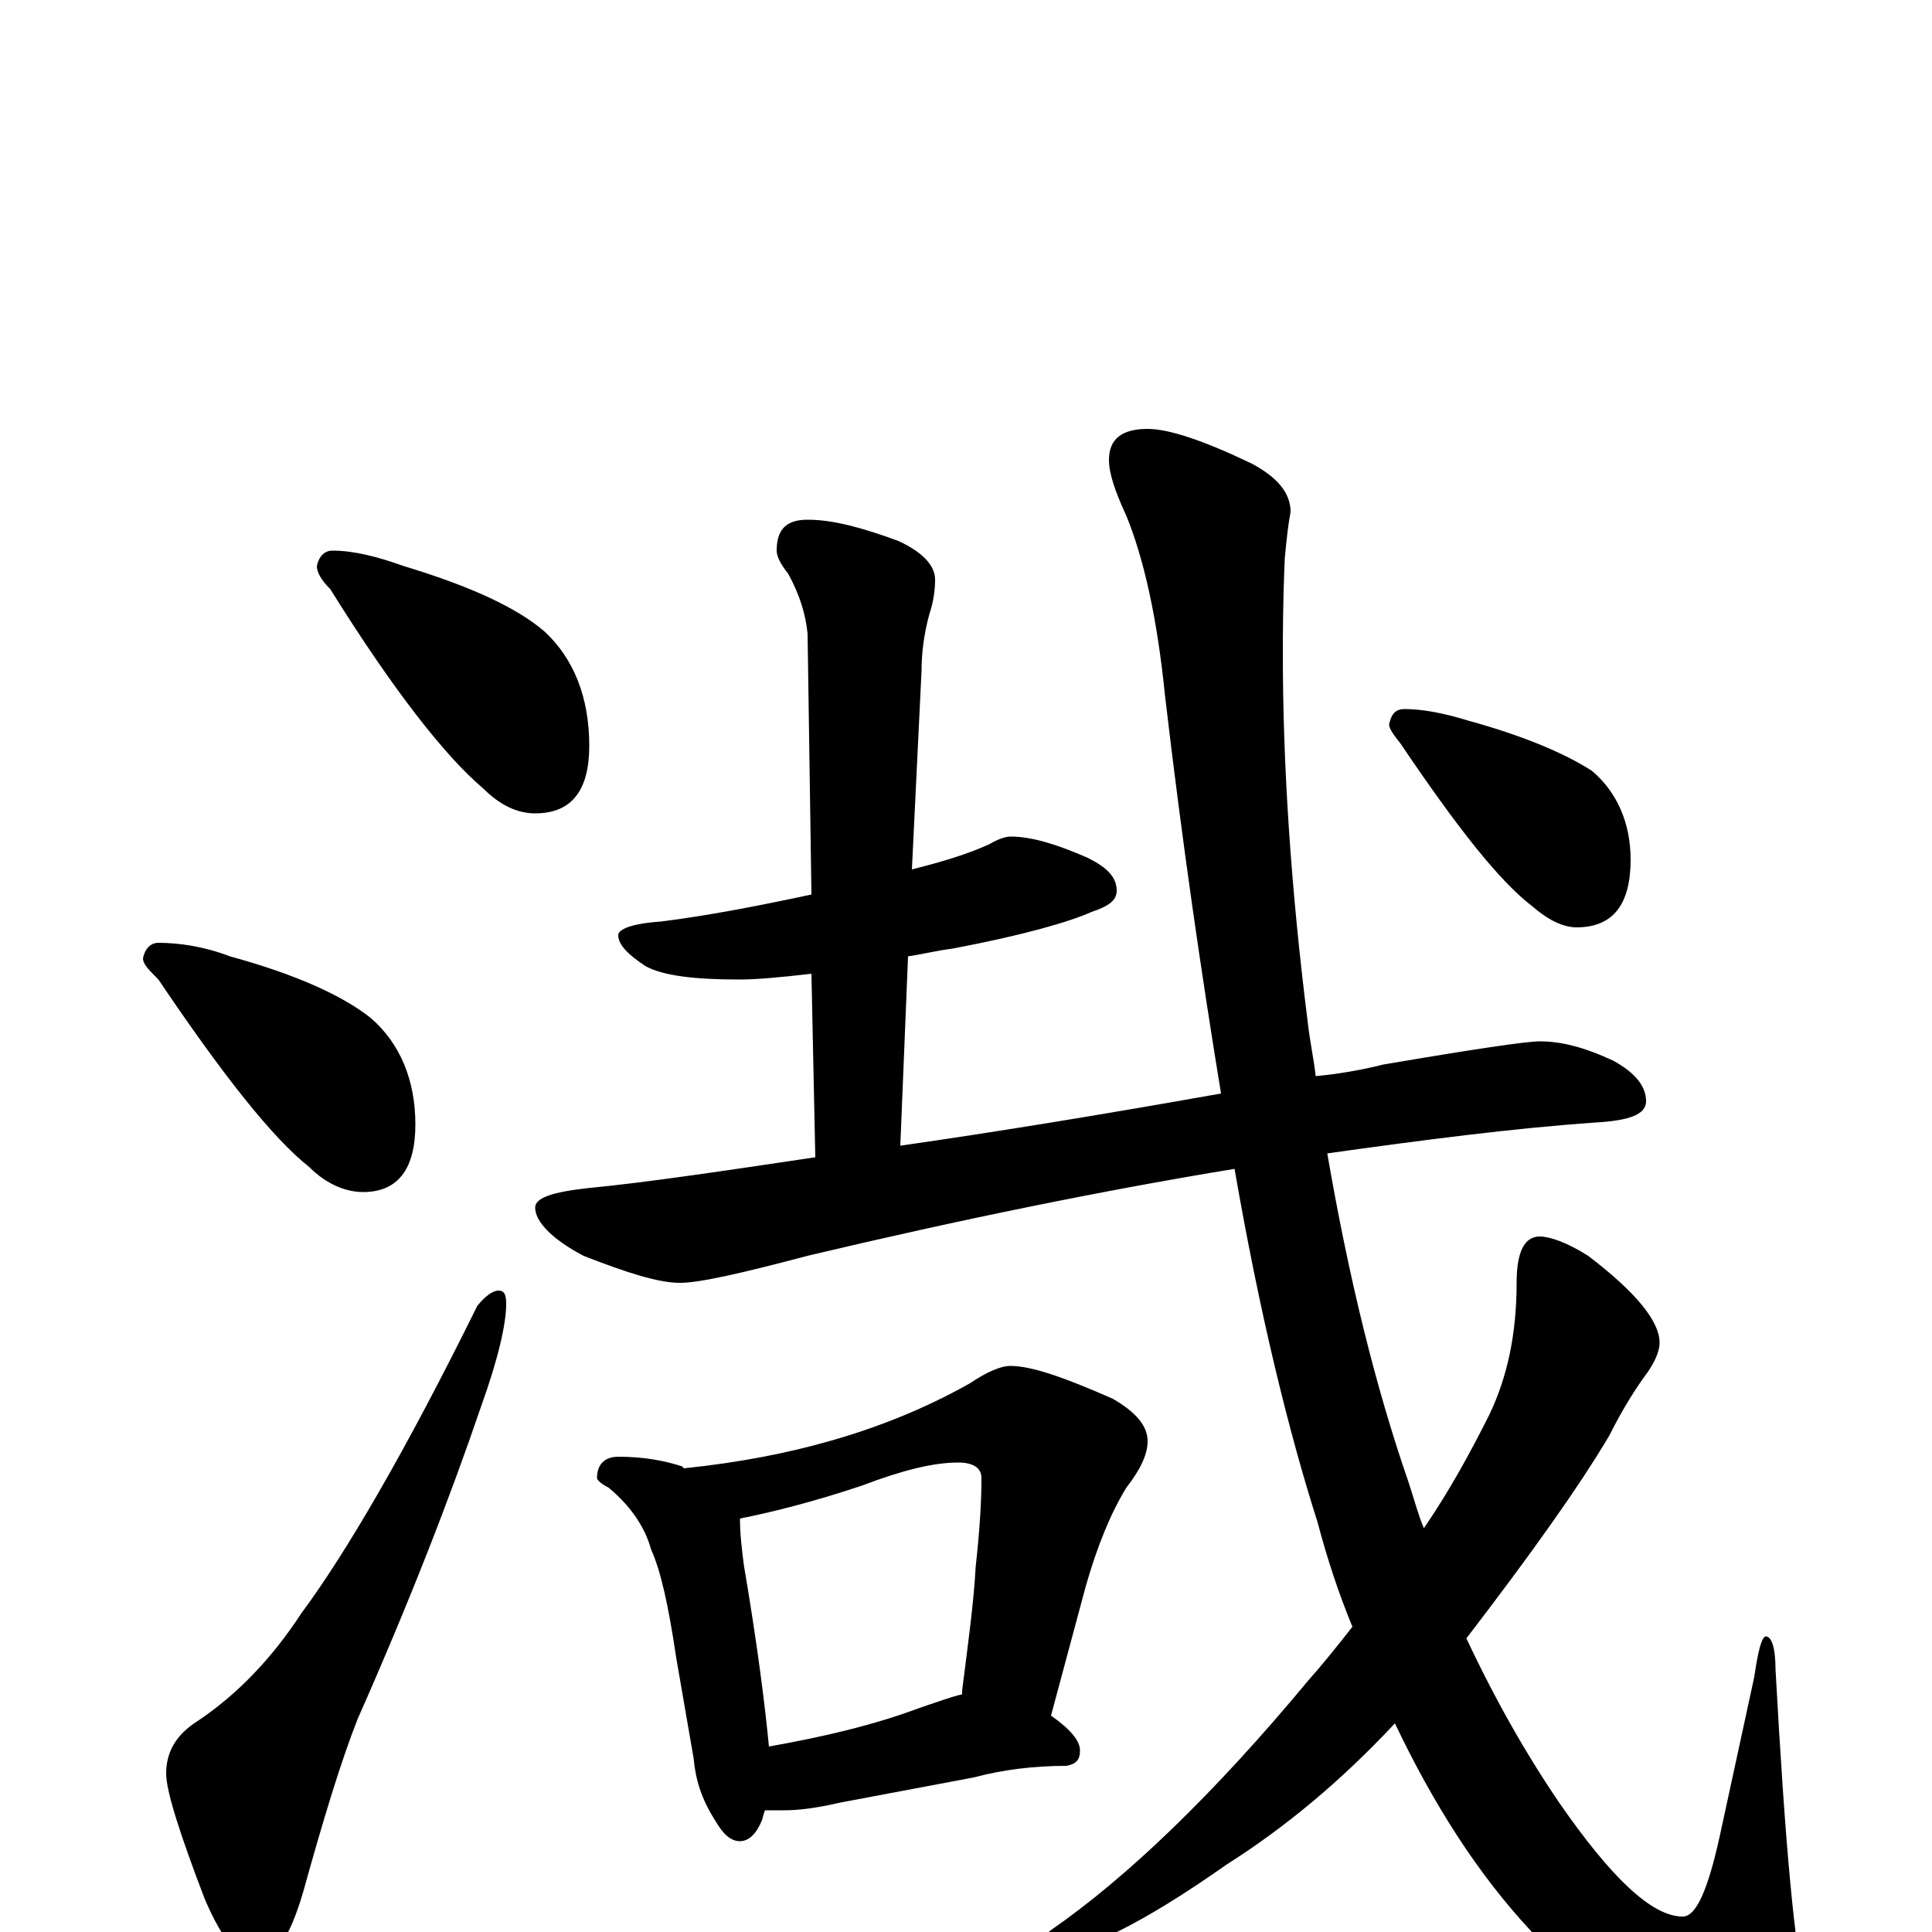 <?xml version="1.0" encoding="utf-8" ?>
<!DOCTYPE svg PUBLIC "-//W3C//DTD SVG 1.1//EN" "http://www.w3.org/Graphics/SVG/1.1/DTD/svg11.dtd">
<svg version="1.1" id="Layer_1" xmlns="http://www.w3.org/2000/svg" xmlns:xlink="http://www.w3.org/1999/xlink" x="0px" y="145px" width="1000px" height="1000px" viewBox="0 0 1000 1000" enable-background="new 0 0 1000 1000" xml:space="preserve">
<g id="Layer_1">
<path id="glyph" transform="matrix(1 0 0 -1 0 1000)" d="M172,715C183,715 195,712 209,707C242,697 267,686 282,673C297,659 305,639 305,614C305,591 296,579 277,579C268,579 259,583 250,592C231,608 204,642 171,695C166,700 164,704 164,707C165,712 168,715 172,715M82,512C93,512 106,510 119,505C152,496 177,485 192,473C207,460 215,441 215,418C215,395 206,383 188,383C179,383 169,387 160,396C141,411 115,444 82,493C77,498 74,501 74,504C75,509 78,512 82,512M258,332C261,332 262,330 262,325C262,315 258,297 249,272C233,225 212,171 185,110C176,87 167,57 157,21C150,-3 142,-15 133,-15C124,-15 115,-4 106,17C93,51 86,73 86,82C86,93 91,102 102,109C123,123 141,142 156,165C179,196 210,249 247,324C251,329 255,332 258,332M523,567C534,567 547,563 563,556C573,551 578,546 578,539C578,534 574,531 565,528C554,523 530,516 493,509C485,508 477,506 470,505l-4,-98C515,414 570,423 632,434C622,495 612,563 603,640C599,680 592,711 583,733C577,746 574,755 574,762C574,773 581,778 594,778C605,778 623,772 648,760C661,753 668,745 668,735C667,730 666,722 665,711C664,688 664,671 664,661C664,605 668,541 677,470C678,461 680,452 681,443C692,444 704,446 716,449C763,457 790,461 797,461C808,461 820,458 835,451C846,445 852,438 852,430C852,423 843,420 826,419C783,416 737,410 687,403C698,339 712,282 729,233C732,224 734,216 737,209C750,228 761,248 771,268C780,287 785,309 785,336C785,352 789,360 797,360C802,360 811,357 822,350C847,331 859,316 859,305C859,301 857,296 853,290C847,282 840,271 833,257C817,230 792,195 759,152C774,120 790,92 807,67C834,28 855,8 871,8C878,8 884,22 890,49l18,83C910,146 912,153 914,153C917,153 919,147 919,136C924,45 929,-11 935,-32C939,-45 941,-54 941,-58C941,-74 932,-82 914,-82C878,-82 837,-54 792,1C765,30 742,66 722,108C694,78 665,54 635,35C591,4 560,-11 543,-11C538,-11 535,-10 535,-7C535,-6 538,-4 544,1C583,28 628,71 677,130C685,139 693,149 700,158C693,175 687,193 682,212C667,259 652,320 639,395C572,384 498,369 418,350C384,341 362,336 352,336C341,336 325,341 302,350C285,359 277,368 277,375C277,380 286,383 304,385C335,388 375,394 422,401l-2,95C403,494 391,493 383,493C359,493 343,495 334,500C325,506 320,511 320,516C320,519 327,522 342,523C366,526 392,531 420,537l-2,135C417,682 414,692 408,703C404,708 402,712 402,715C402,726 407,731 418,731C431,731 446,727 465,720C478,714 484,707 484,700C484,694 483,688 481,682C478,671 477,661 477,653l-5,-103C488,554 501,558 512,563C517,566 521,567 523,567M320,246C333,246 344,244 353,241l1,-1C383,243 408,248 429,254C454,261 479,271 502,284C511,290 518,293 523,293C534,293 551,287 576,276C588,269 594,262 594,254C594,247 590,239 583,230C575,217 568,200 562,179l-18,-67C554,105 559,99 559,94C559,89 557,87 552,86C535,86 519,84 504,80l-69,-13C422,64 413,63 406,63C403,63 399,63 396,63C395,61 395,59 394,57C391,50 387,47 383,47C378,47 374,51 370,58C363,69 360,79 359,90l-9,52C346,169 342,187 337,198C334,209 327,220 315,230C311,232 309,234 309,235C309,242 313,246 320,246M398,96C426,101 452,107 476,116C485,119 493,122 498,123C498,124 498,124 498,125C501,149 504,170 505,189C507,207 508,222 508,235C508,240 504,243 496,243C483,243 467,239 446,231C419,222 398,217 383,214C383,206 384,198 385,190C392,149 396,117 398,96M727,633C736,633 747,631 760,627C789,619 810,610 824,601C837,590 844,574 844,555C844,532 835,520 816,520C809,520 801,524 793,531C776,544 754,572 725,615C721,620 719,623 719,625C720,630 722,633 727,633z"/>
</g>
</svg>
